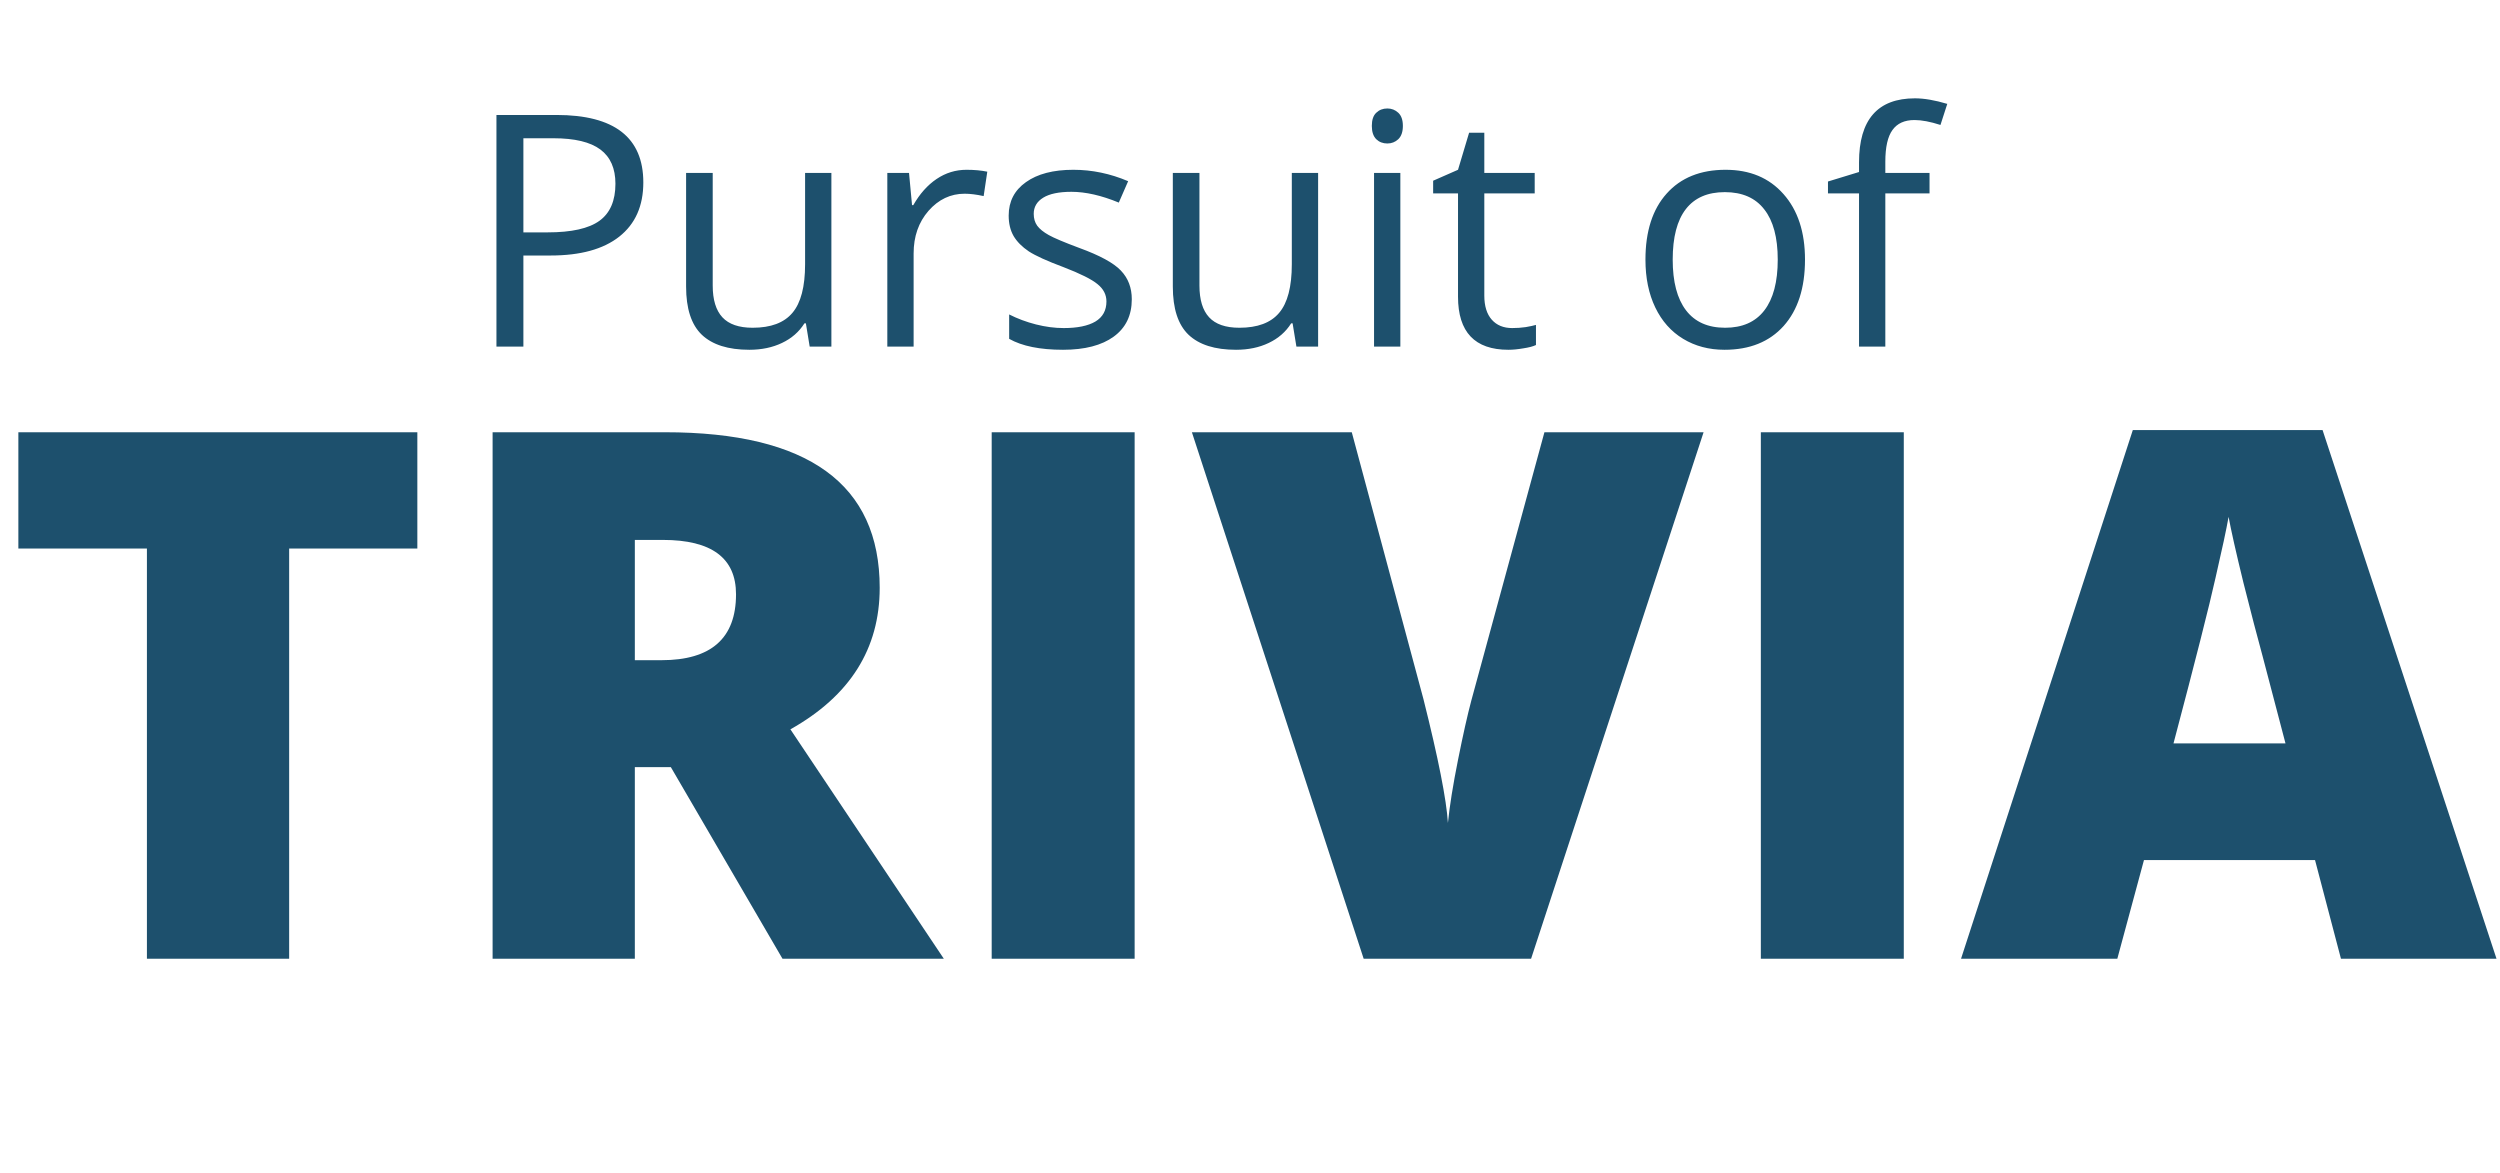 <svg width="339" height="159" viewBox="0 0 339 159" fill="none" xmlns="http://www.w3.org/2000/svg">
<path d="M87.234 24.742C87.234 27.922 86.146 30.371 83.969 32.09C81.806 33.794 78.705 34.647 74.666 34.647H70.971V47H67.318V15.59H75.461C83.31 15.59 87.234 18.641 87.234 24.742ZM70.971 31.51H74.258C77.495 31.51 79.837 30.987 81.283 29.941C82.73 28.896 83.453 27.22 83.453 24.914C83.453 22.837 82.773 21.29 81.412 20.273C80.051 19.256 77.932 18.748 75.053 18.748H70.971V31.51ZM96.644 23.453V38.728C96.644 40.648 97.081 42.08 97.955 43.025C98.829 43.971 100.197 44.443 102.059 44.443C104.522 44.443 106.32 43.77 107.451 42.424C108.597 41.078 109.17 38.879 109.17 35.828V23.453H112.736V47H109.793L109.277 43.842H109.084C108.354 45.002 107.337 45.89 106.033 46.506C104.744 47.122 103.269 47.43 101.607 47.43C98.743 47.43 96.594 46.749 95.162 45.389C93.744 44.028 93.035 41.851 93.035 38.857V23.453H96.644ZM131.062 23.023C132.108 23.023 133.046 23.109 133.877 23.281L133.383 26.59C132.409 26.375 131.549 26.268 130.805 26.268C128.9 26.268 127.267 27.041 125.906 28.588C124.56 30.135 123.887 32.061 123.887 34.367V47H120.32V23.453H123.264L123.672 27.814H123.844C124.717 26.282 125.77 25.1 127.002 24.27C128.234 23.439 129.587 23.023 131.062 23.023ZM153.471 40.576C153.471 42.768 152.654 44.458 151.021 45.647C149.389 46.835 147.097 47.43 144.146 47.43C141.024 47.43 138.589 46.935 136.842 45.947V42.639C137.973 43.212 139.184 43.663 140.473 43.992C141.776 44.322 143.029 44.486 144.232 44.486C146.094 44.486 147.527 44.193 148.529 43.605C149.532 43.004 150.033 42.094 150.033 40.877C150.033 39.96 149.632 39.18 148.83 38.535C148.042 37.876 146.495 37.103 144.189 36.215C141.998 35.398 140.437 34.69 139.506 34.088C138.589 33.472 137.902 32.777 137.443 32.004C136.999 31.23 136.777 30.307 136.777 29.232C136.777 27.313 137.558 25.802 139.119 24.699C140.68 23.582 142.822 23.023 145.543 23.023C148.078 23.023 150.556 23.539 152.977 24.57L151.709 27.471C149.346 26.497 147.204 26.01 145.285 26.01C143.595 26.01 142.32 26.275 141.461 26.805C140.602 27.335 140.172 28.065 140.172 28.996C140.172 29.626 140.329 30.163 140.645 30.607C140.974 31.051 141.497 31.474 142.213 31.875C142.929 32.276 144.304 32.856 146.338 33.615C149.131 34.632 151.014 35.656 151.988 36.688C152.977 37.719 153.471 39.015 153.471 40.576ZM162.645 23.453V38.728C162.645 40.648 163.081 42.08 163.955 43.025C164.829 43.971 166.197 44.443 168.059 44.443C170.522 44.443 172.32 43.77 173.451 42.424C174.597 41.078 175.17 38.879 175.17 35.828V23.453H178.736V47H175.793L175.277 43.842H175.084C174.354 45.002 173.337 45.89 172.033 46.506C170.744 47.122 169.269 47.43 167.607 47.43C164.743 47.43 162.594 46.749 161.162 45.389C159.744 44.028 159.035 41.851 159.035 38.857V23.453H162.645ZM189.887 47H186.32V23.453H189.887V47ZM186.02 17.072C186.02 16.256 186.22 15.662 186.621 15.289C187.022 14.902 187.523 14.709 188.125 14.709C188.698 14.709 189.192 14.902 189.607 15.289C190.023 15.676 190.23 16.27 190.23 17.072C190.23 17.874 190.023 18.476 189.607 18.877C189.192 19.264 188.698 19.457 188.125 19.457C187.523 19.457 187.022 19.264 186.621 18.877C186.22 18.476 186.02 17.874 186.02 17.072ZM205.055 44.486C205.685 44.486 206.294 44.443 206.881 44.357C207.468 44.257 207.934 44.157 208.277 44.057V46.785C207.891 46.971 207.318 47.122 206.559 47.236C205.814 47.365 205.141 47.43 204.539 47.43C199.984 47.43 197.707 45.031 197.707 40.232V26.225H194.334V24.506L197.707 23.023L199.211 17.996H201.273V23.453H208.105V26.225H201.273V40.082C201.273 41.5 201.61 42.589 202.283 43.348C202.956 44.107 203.88 44.486 205.055 44.486ZM244.758 35.205C244.758 39.044 243.791 42.044 241.857 44.207C239.924 46.355 237.253 47.43 233.844 47.43C231.738 47.43 229.869 46.935 228.236 45.947C226.604 44.959 225.343 43.541 224.455 41.693C223.567 39.846 223.123 37.683 223.123 35.205C223.123 31.366 224.083 28.38 226.002 26.246C227.921 24.098 230.585 23.023 233.994 23.023C237.288 23.023 239.902 24.119 241.836 26.311C243.784 28.502 244.758 31.467 244.758 35.205ZM226.818 35.205C226.818 38.213 227.42 40.505 228.623 42.08C229.826 43.656 231.595 44.443 233.93 44.443C236.264 44.443 238.033 43.663 239.236 42.102C240.454 40.526 241.062 38.227 241.062 35.205C241.062 32.212 240.454 29.941 239.236 28.395C238.033 26.833 236.25 26.053 233.887 26.053C231.552 26.053 229.79 26.819 228.602 28.352C227.413 29.884 226.818 32.169 226.818 35.205ZM261.645 26.225H255.65V47H252.084V26.225H247.873V24.613L252.084 23.324V22.014C252.084 16.227 254.612 13.334 259.668 13.334C260.914 13.334 262.375 13.585 264.051 14.086L263.127 16.943C261.752 16.499 260.577 16.277 259.604 16.277C258.257 16.277 257.262 16.729 256.617 17.631C255.973 18.519 255.65 19.951 255.65 21.928V23.453H261.645V26.225Z" fill="#1D506D"/>
<path d="M39.209 130H19.922V74.385H2.49V58.613H56.592V74.385H39.209V130ZM86.084 104.023V130H66.797V58.613H90.186C109.587 58.613 119.287 65.644 119.287 79.707C119.287 87.975 115.251 94.372 107.178 98.897L127.979 130H106.104L90.967 104.023H86.084ZM86.084 89.522H89.697C96.436 89.522 99.805 86.543 99.805 80.586C99.805 75.671 96.501 73.213 89.893 73.213H86.084V89.522ZM134.473 130V58.613H153.857V130H134.473ZM209.424 58.613H231.006L207.617 130H184.912L161.621 58.613H183.301L193.018 94.795C195.036 102.835 196.143 108.434 196.338 111.592C196.566 109.313 197.021 106.465 197.705 103.047C198.389 99.629 198.991 96.943 199.512 94.99L209.424 58.613ZM238.77 130V58.613H258.154V130H238.77ZM317.432 130L313.916 116.621H290.723L287.109 130H265.918L289.209 58.32H314.941L338.525 130H317.432ZM309.912 100.801L306.836 89.082C306.12 86.478 305.241 83.109 304.199 78.975C303.19 74.841 302.523 71.878 302.197 70.088C301.904 71.748 301.318 74.482 300.439 78.291C299.593 82.1 297.689 89.603 294.727 100.801H309.912Z" fill="#1D506D"/>
</svg>

